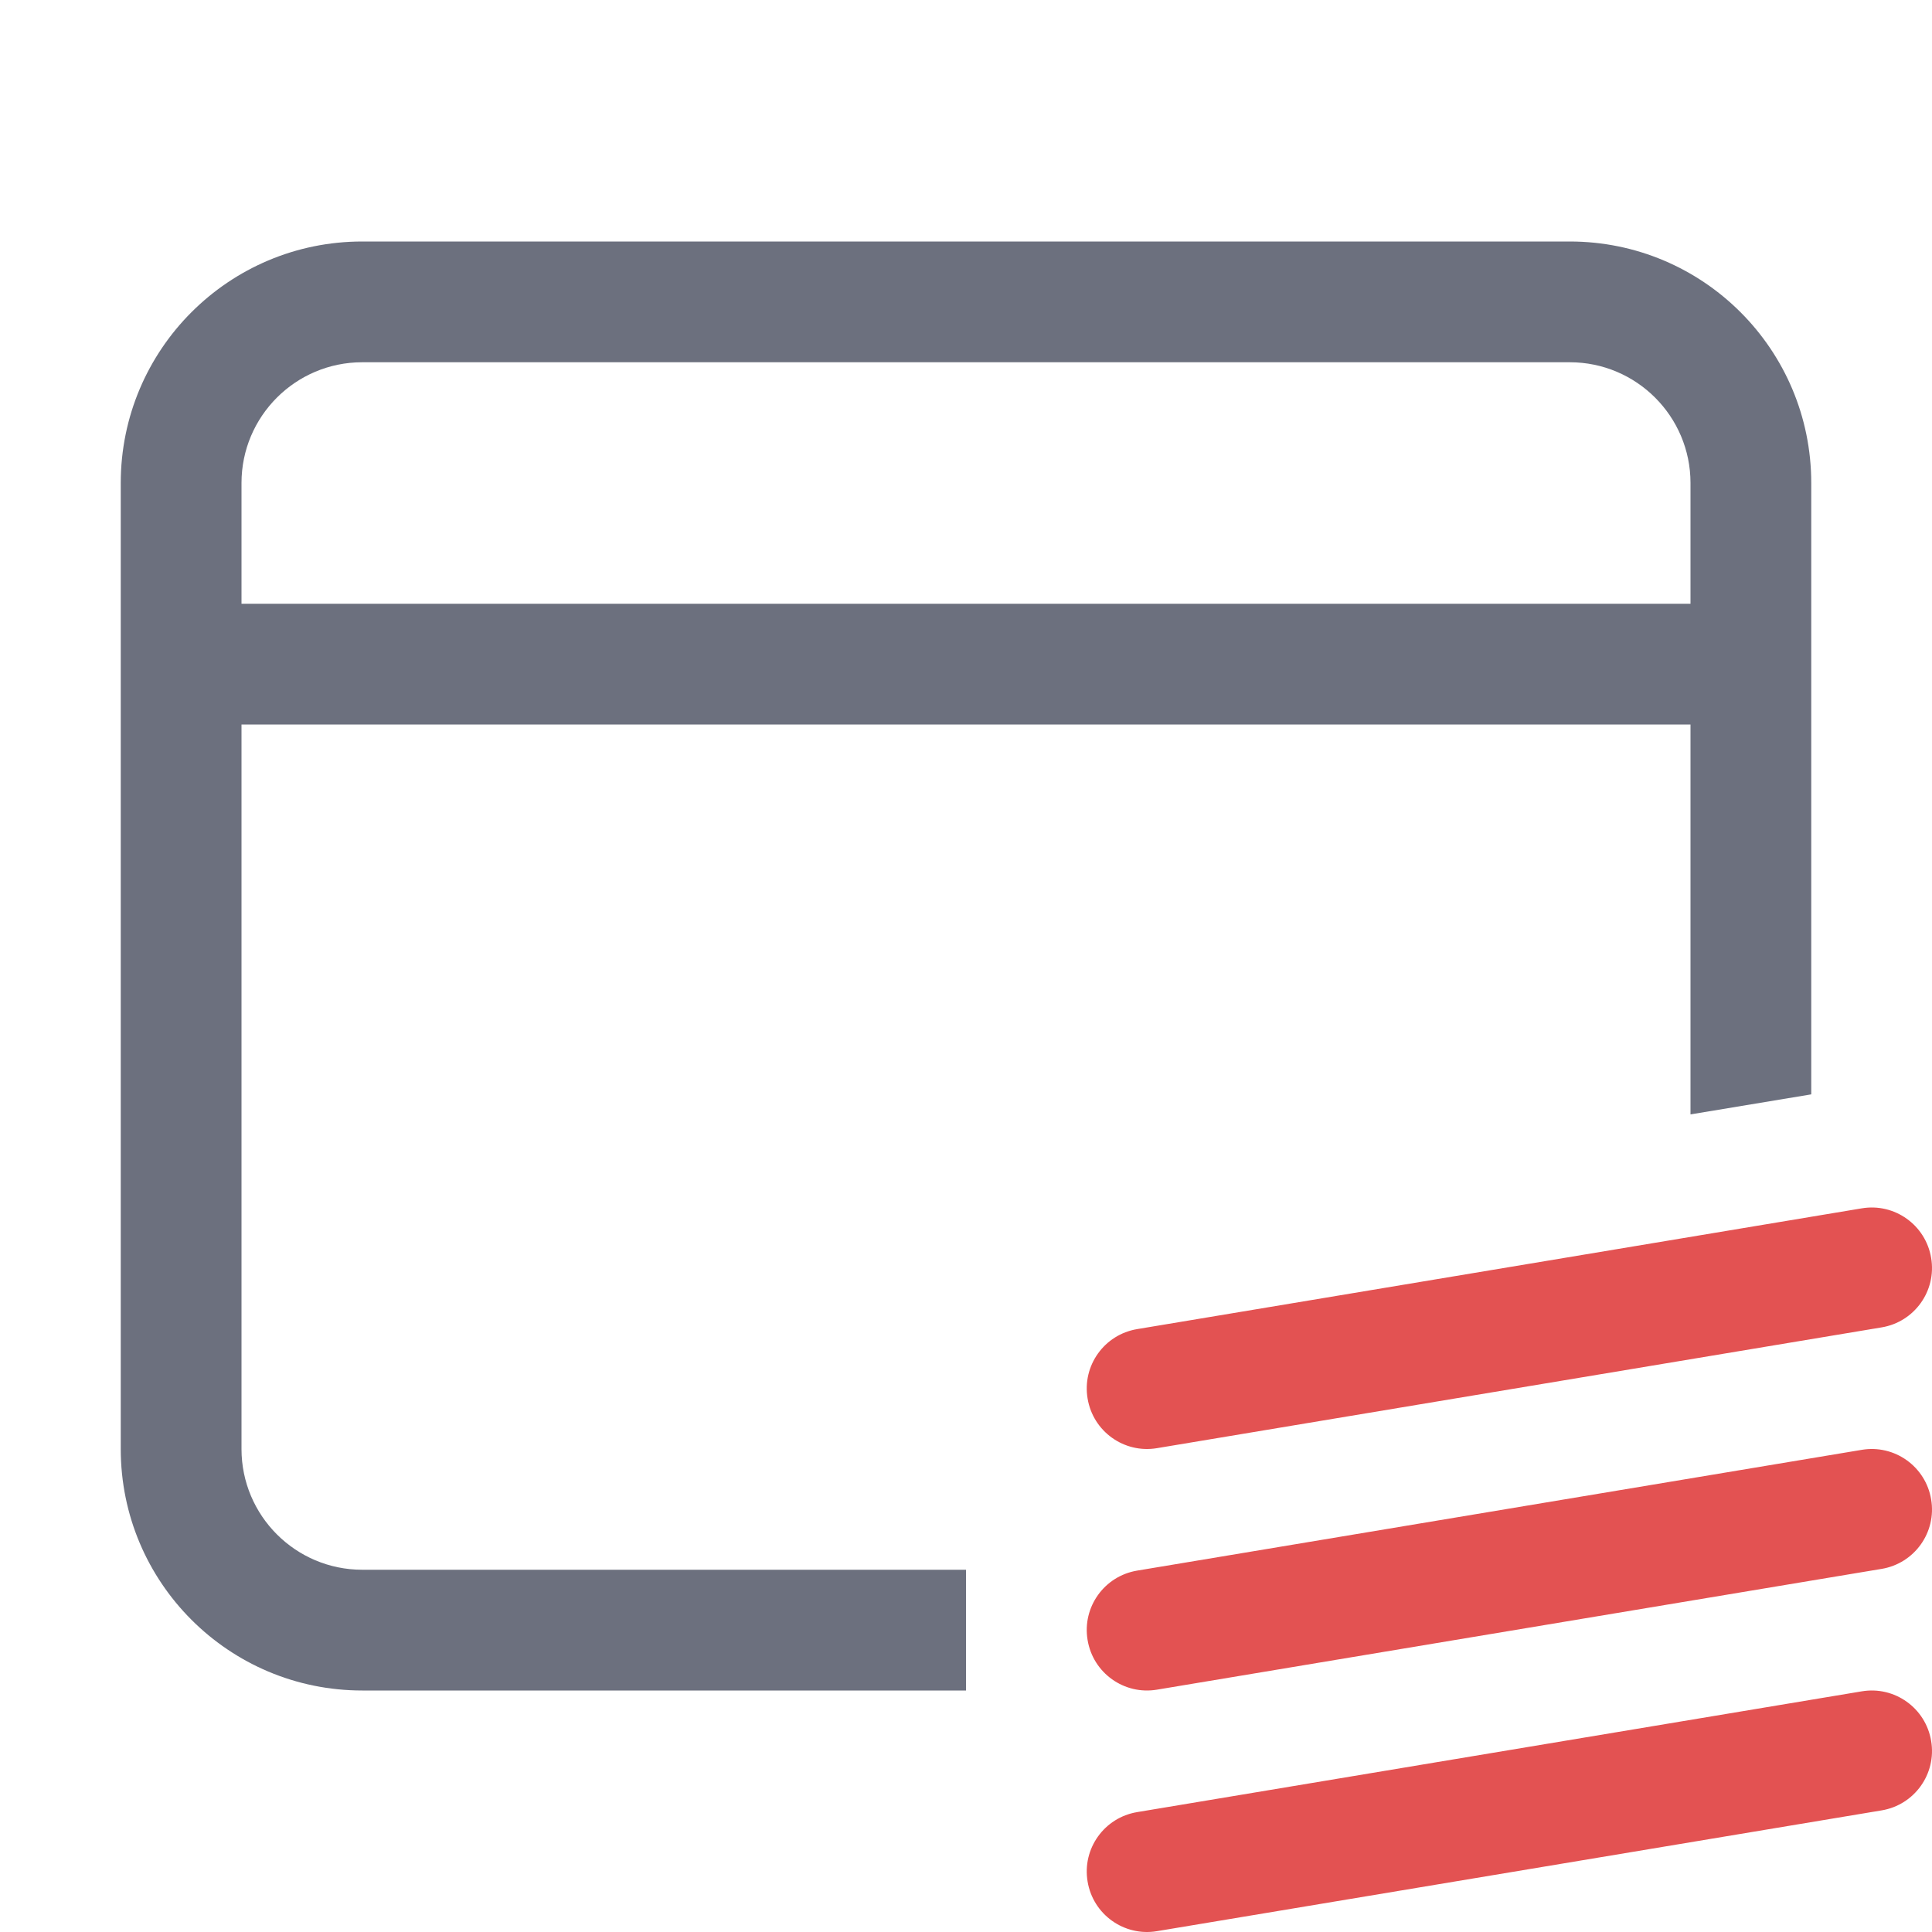 <svg width="16" height="16" viewBox="0 0 16 16" fill="none" xmlns="http://www.w3.org/2000/svg">
<path fill-rule="evenodd" clip-rule="evenodd" d="M1 4C1 2.895 1.895 2 3 2H13C14.105 2 15 2.895 15 4V9.063L14 9.229V6H2V12C2 12.552 2.448 13 3 13H8V14H3C1.895 14 1 13.105 1 12V4ZM3 3H13C13.552 3 14 3.448 14 4V5H2V4C2 3.448 2.448 3 3 3Z" fill="#6C707E"/>
<path fill-rule="evenodd" clip-rule="evenodd" d="M15.993 10.418C16.039 10.69 15.855 10.948 15.582 10.993L9.582 11.993C9.31 12.039 9.052 11.855 9.007 11.582C8.961 11.31 9.145 11.052 9.418 11.007L15.418 10.007C15.69 9.961 15.948 10.145 15.993 10.418ZM15.993 12.418C16.039 12.69 15.855 12.948 15.582 12.993L9.582 13.993C9.31 14.039 9.052 13.855 9.007 13.582C8.961 13.31 9.145 13.052 9.418 13.007L15.418 12.007C15.69 11.961 15.948 12.145 15.993 12.418ZM15.993 14.418C16.039 14.69 15.855 14.948 15.582 14.993L9.582 15.993C9.31 16.039 9.052 15.855 9.007 15.582C8.961 15.31 9.145 15.052 9.418 15.007L15.418 14.007C15.69 13.961 15.948 14.145 15.993 14.418Z" fill="#E35252"/>
</svg>
